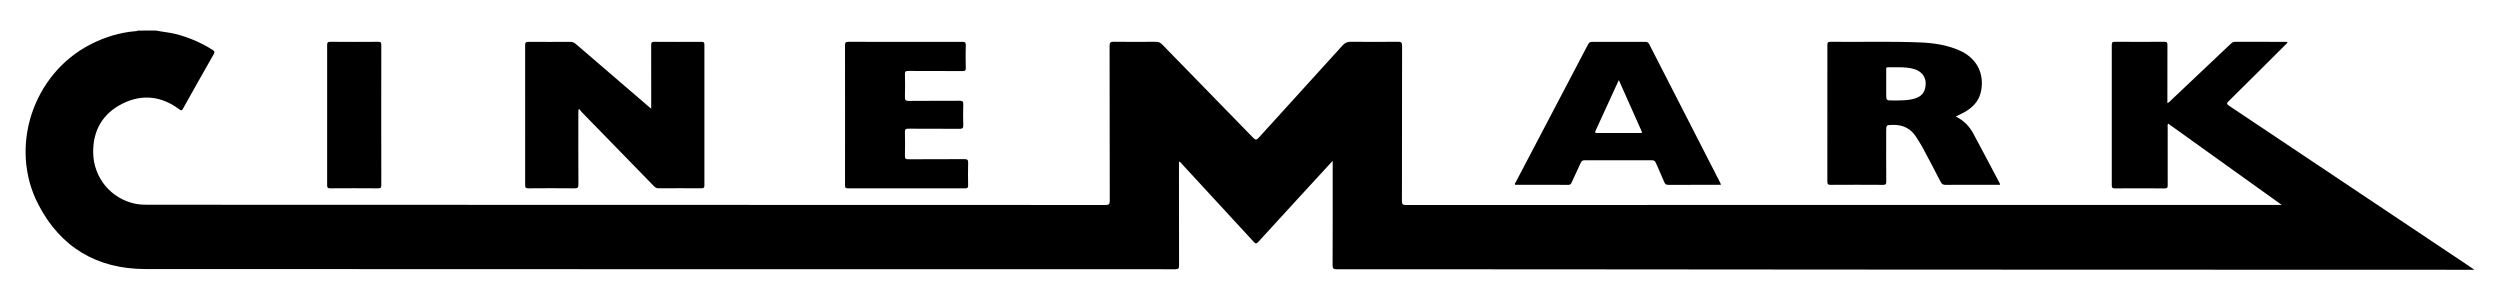 <?xml version="1.0" encoding="utf-8"?>
<!-- Generator: Adobe Illustrator 26.3.1, SVG Export Plug-In . SVG Version: 6.00 Build 0)  -->
<svg version="1.1" id="Camada_1" xmlns="http://www.w3.org/2000/svg" xmlns:xlink="http://www.w3.org/1999/xlink" x="0px" y="0px"
	 viewBox="0 0 3782.11 454.34" style="enable-background:new 0 0 3782.11 454.34;" xml:space="preserve">
<g>
	<path d="M235.92,46.23c9.79,1.99,19.79,2.71,29.53,5.15c20.16,5.06,38.94,13.14,56.44,24.31c2.87,1.83,3.21,3.16,1.5,6.16
		c-15.66,27.46-31.2,54.99-46.58,82.6c-1.9,3.41-3.08,2.79-5.64,0.88c-26.9-20.03-56.08-23.43-85.94-8.5
		c-29.96,14.98-44.71,40.58-44.27,73.97c0.51,38.45,27.4,70.31,64.44,77.59c5.89,1.16,11.89,1.36,17.9,1.36
		c133.89,0.02,267.78,0.09,401.67,0.11c349.1,0.05,698.2,0.08,1047.3,0.25c5.16,0,6.63-0.99,6.62-6.44
		c-0.21-78.07-0.09-156.14-0.27-234.21c-0.01-5.15,1.3-6.37,6.37-6.29c21.16,0.31,42.34,0.22,63.5,0.05
		c3.99-0.03,6.8,1.05,9.64,3.97c45.81,47.07,91.8,93.98,137.58,141.09c3.5,3.6,5.09,3.88,8.65-0.05
		c42.17-46.61,84.6-92.97,126.78-139.57c3.66-4.05,7.29-5.55,12.68-5.48c23.63,0.29,47.28,0.28,70.91,0c4.96-0.06,6.42,0.95,6.4,6.2
		c-0.2,78.25-0.09,156.49-0.24,234.74c-0.01,4.72,1.07,5.99,5.95,5.99c439.42-0.12,878.84-0.12,1318.26-0.12c1.74,0,3.49,0,6.82,0
		c-57.97-41.5-114.78-82.18-171.66-122.9c-1.63,1.79-0.89,3.61-0.9,5.22c-0.06,29.19-0.1,58.38,0.03,87.57
		c0.02,3.6-0.41,5.2-4.74,5.16c-25.05-0.24-50.1-0.19-75.15-0.03c-3.67,0.02-4.72-0.94-4.72-4.66c0.11-70.69,0.11-141.37,0-212.06
		c-0.01-3.82,0.82-5.12,4.93-5.09c24.87,0.2,49.75,0.18,74.62,0.01c3.76-0.03,4.68,1.07,4.66,4.72
		c-0.15,29.17-0.08,58.34-0.08,87.99c2.56-0.82,3.88-2.7,5.43-4.16c30.1-28.41,60.18-56.84,90.22-85.3
		c1.96-1.86,3.74-3.25,6.78-3.23c25.75,0.14,51.51,0.08,77.26,0.08c0.62,0,1.25,0,2.08,0c-0.5,2.59-2.33,3.54-3.63,4.83
		c-28.43,28.36-56.84,56.74-85.45,84.92c-3.39,3.34-2.98,4.5,0.74,6.99c121.66,81.18,243.24,162.48,364.82,243.76
		c1.69,1.13,3.34,2.32,6.2,4.31c-3.19,0-5.04,0-6.89,0c-220.5-0.06-441.01-0.12-661.51-0.19c-99.49-0.03-198.98-0.08-298.47-0.15
		c-149.94-0.11-299.88-0.25-449.82-0.36c-101.43-0.08-202.86-0.17-304.29-0.08c-4.92,0-6.4-0.93-6.37-6.18
		c0.24-50.46,0.14-100.93,0.14-151.4c0-1.71,0-3.42,0-6.42c-2.39,2.58-4.01,4.3-5.61,6.04c-35.62,38.76-71.29,77.48-106.76,116.37
		c-3.16,3.47-4.44,2.99-7.34-0.18c-35.94-39.18-72.04-78.22-108.13-117.26c-1.25-1.35-2.13-3.22-4.71-3.89c0,1.88,0,3.55,0,5.22
		c0,50.64-0.07,101.28,0.12,151.92c0.02,4.62-1.07,5.74-5.74,5.74c-519.33-0.12-1038.66,0.06-1557.99-0.3
		c-73.11-0.05-128.48-32.74-162.15-97.95c-44.77-86.71-7.87-197.52,79.2-241.95c21.58-11.01,44.25-18,68.44-20.01
		c1.02-0.08,2.13,0.06,2.92-0.85C217.58,46.23,226.75,46.23,235.92,46.23z"/>
	<path d="M985.19,164.45c0-2.83,0-4.54,0-6.25c0-30.07,0.06-60.13-0.08-90.2c-0.02-3.62,0.88-4.75,4.65-4.73
		c23.81,0.17,47.63,0.15,71.44,0.01c3.47-0.02,4.45,0.96,4.45,4.44c-0.1,70.86-0.11,141.71,0.01,212.57
		c0.01,3.84-1.24,4.59-4.79,4.56c-21.52-0.15-43.04-0.15-64.56,0.01c-3.21,0.02-5.14-1.33-7.19-3.43
		c-36.36-37.35-72.77-74.64-109.15-111.97c-1.32-1.35-2.38-2.96-3.56-4.45c-0.41,0.2-0.82,0.4-1.24,0.6
		c-0.08,1.81-0.23,3.63-0.23,5.44c-0.01,36.04-0.12,72.09,0.12,108.13c0.03,4.8-1.33,5.75-5.87,5.7c-23.28-0.24-46.57-0.22-69.85,0
		c-4.09,0.04-4.86-1.17-4.86-4.99c0.12-70.51,0.13-141.01-0.02-211.52c-0.01-4.37,1.41-5.15,5.38-5.11
		c20.99,0.18,41.98,0.15,62.97,0.02c3.22-0.02,5.58,0.88,8.02,2.98c36.68,31.62,73.44,63.15,110.18,94.69
		C982.08,161.89,983.17,162.77,985.19,164.45z"/>
	<path d="M1278.45,174.35c0-35.16,0.07-70.32-0.09-105.48c-0.02-4.19,0.74-5.64,5.36-5.62c57.32,0.18,114.64,0.15,171.96,0.04
		c3.99-0.01,5.53,0.78,5.41,5.15c-0.32,11.42-0.32,22.86,0,34.28c0.12,4.15-1.28,4.83-5.05,4.8c-27.34-0.16-54.67,0-82.01-0.18
		c-3.86-0.02-5.11,0.79-5,4.86c0.31,11.42,0.32,22.86,0,34.28c-0.13,4.65,0.91,6.25,5.98,6.19c25.57-0.29,51.15-0.03,76.72-0.23
		c4.3-0.03,5.74,0.96,5.58,5.45c-0.35,10.36-0.34,20.75-0.01,31.11c0.14,4.47-0.81,5.96-5.69,5.91c-25.75-0.28-51.5-0.05-77.25-0.22
		c-3.96-0.03-5.47,0.74-5.35,5.1c0.33,11.95,0.29,23.91,0.02,35.86c-0.09,4.09,0.96,5.33,5.21,5.3c28.22-0.19,56.44,0.02,84.66-0.22
		c4.76-0.04,5.91,1.28,5.77,5.87c-0.35,11.24-0.21,22.5-0.05,33.75c0.05,3.23-0.56,4.57-4.27,4.56
		c-59.26-0.12-118.52-0.12-177.78,0.01c-3.77,0.01-4.18-1.41-4.17-4.55C1278.49,245.02,1278.45,209.68,1278.45,174.35z"/>
	<path d="M576.76,174.48c0,35.14-0.06,70.29,0.09,105.43c0.02,3.78-0.69,5.04-4.82,5c-24.15-0.22-48.3-0.19-72.45-0.02
		c-3.71,0.03-4.66-0.95-4.66-4.64c0.11-70.64,0.11-141.28,0.01-211.92c-0.01-3.77,0.7-5.13,4.86-5.09
		c24.15,0.22,48.3,0.19,72.45,0.01c3.82-0.03,4.61,1.17,4.6,4.74C576.71,103.49,576.76,138.98,576.76,174.48z"/>
	<path d="M3025.4,277.62c-13.29-25.13-26.44-50.34-39.97-75.35c-5.96-11.02-14.3-20-26.65-25.96c4.93-2.47,9.24-4.38,13.32-6.72
		c11.69-6.69,20.89-15.63,24.32-29.12c5.63-22.07-0.49-50.73-33.03-64.61c-18.42-7.86-37.9-10.79-57.66-11.63
		c-45.47-1.93-90.98-0.42-136.47-0.99c-4.34-0.05-4.73,1.57-4.72,5.17c0.09,68.73,0.12,137.46-0.04,206.19
		c-0.01,4.38,1.43,5.07,5.33,5.04c26.27-0.15,52.55-0.17,78.83,0.01c3.88,0.03,5.01-0.83,4.97-4.86c-0.21-25.31-0.1-50.62-0.1-75.94
		c0-9.93,0.01-9.69,9.88-9.93c15.4-0.37,27.37,5.44,35.6,18.55c3.17,5.05,6.55,10.01,9.36,15.26c9.28,17.32,18.46,34.71,27.4,52.2
		c1.75,3.43,3.63,4.75,7.56,4.72c25.92-0.19,51.84-0.1,77.77-0.1c1.52,0,3.03,0,4.81,0C3025.66,278.57,3025.63,278.05,3025.4,277.62
		z M2912.14,134.48c-2.18,7.95-7.69,12.24-15.21,14.54c-10.96,3.35-22.26,2.89-33.5,2.95c-9.89,0.06-9.89,0.01-9.89-9.77
		c0-5.09,0-10.18,0-15.26c0-7.19-0.01-14.39,0.01-21.58c0-1.69-0.45-3.63,2.4-3.57c12.98,0.29,26.07-1.02,38.85,2.41
		C2909.44,108.14,2916.13,119.96,2912.14,134.48z"/>
	<path d="M2602.28,276.24c-35.79-69.81-71.61-139.61-107.31-209.46c-1.48-2.89-3.29-3.46-6.19-3.46
		c-26.63,0.08-53.27,0.11-79.9-0.03c-3.3-0.02-4.95,1.09-6.45,3.96c-36.41,69.5-72.93,138.95-109.4,208.42
		c-0.58,1.11-1.91,2.14-0.93,3.9c26.92,0,53.9-0.04,80.88,0.06c2.66,0.01,3.59-1.24,4.55-3.35c4.58-10.06,9.42-20,13.93-30.09
		c1.26-2.82,2.83-3.73,5.92-3.72c33.87,0.12,67.73,0.13,101.6-0.02c3.45-0.02,4.93,1.26,6.18,4.19c4.11,9.69,8.6,19.22,12.63,28.94
		c1.28,3.08,2.86,4.1,6.19,4.08c25.22-0.15,50.45-0.08,75.67-0.09c1.18,0,2.36-0.11,3.99-0.19
		C2603.09,278.11,2602.75,277.14,2602.28,276.24z M2481.6,201.17c-21.51,0.03-43.03,0.01-64.54,0.04c-2.68,0-5.04,0.48-3.07-3.76
		c11.6-24.97,22.99-50.04,35.04-76.36c12.09,27.16,23.67,53.18,35.12,78.92C2483.38,201.55,2482.38,201.16,2481.6,201.17z"/>
</g>
</svg>
